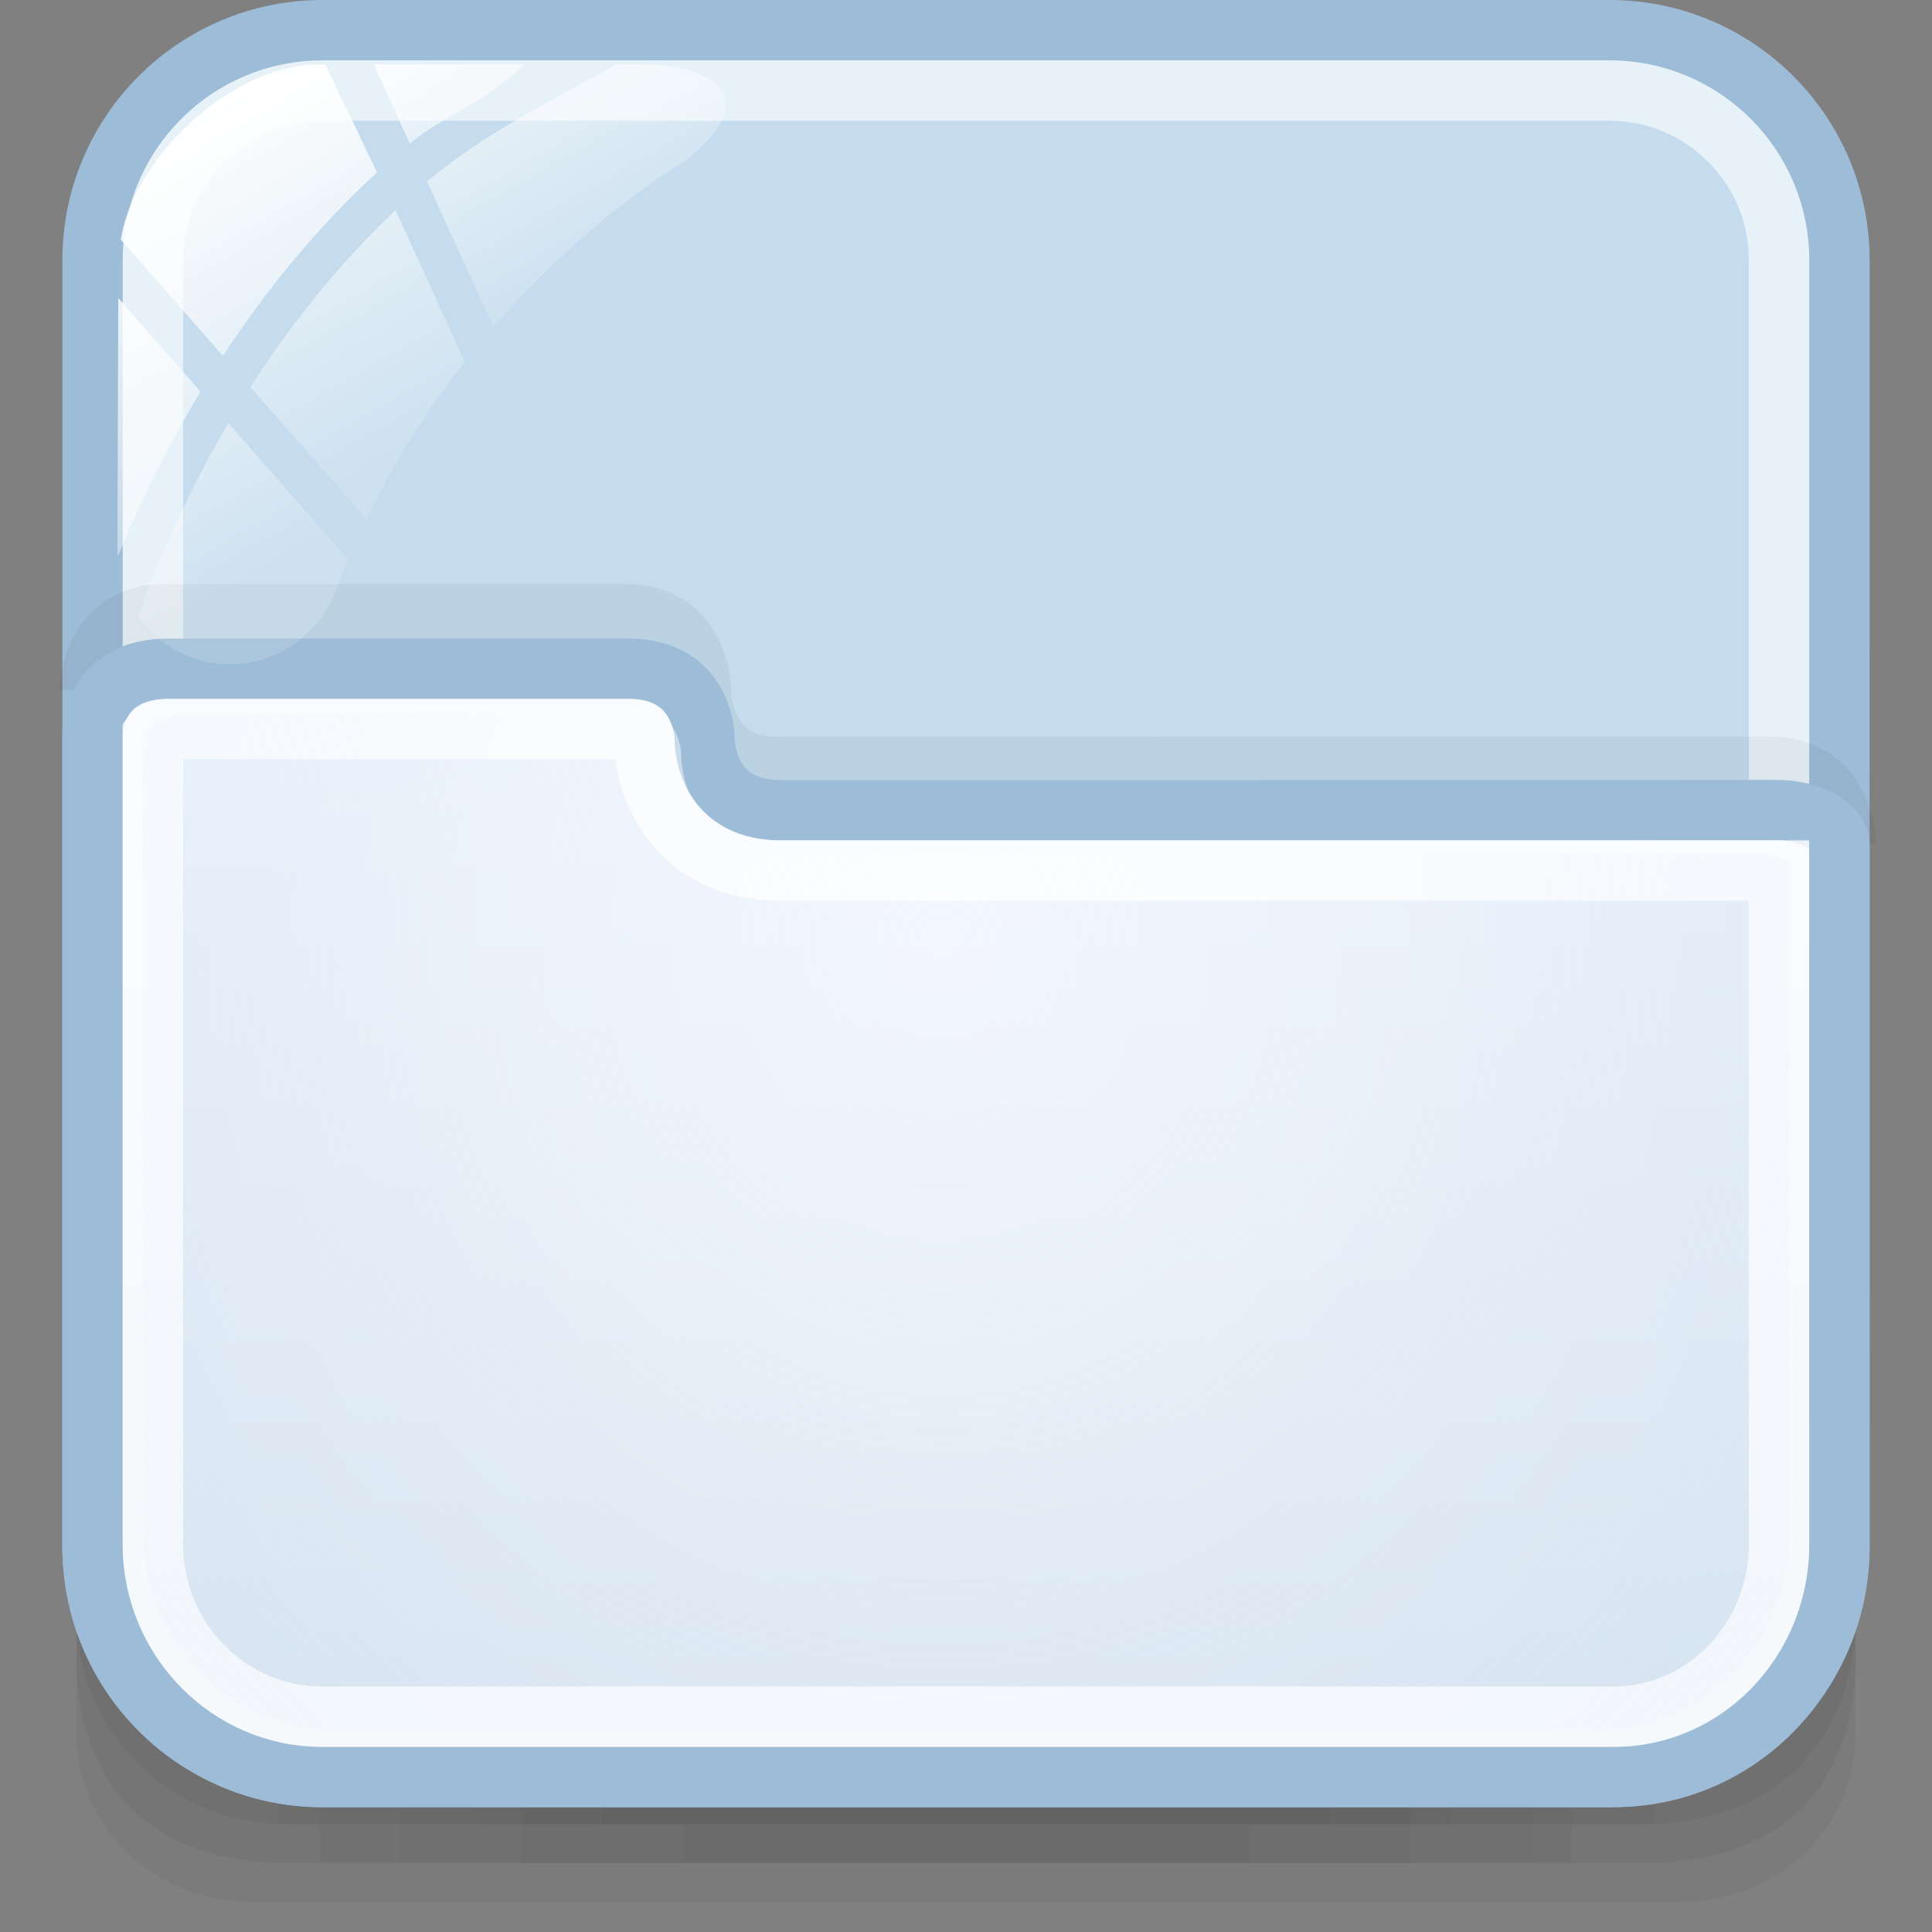 <?xml version="1.0" encoding="utf-8"?>
<!-- Generator: Adobe Illustrator 17.0.0, SVG Export Plug-In . SVG Version: 6.00 Build 0)  -->
<!DOCTYPE svg PUBLIC "-//W3C//DTD SVG 1.1//EN" "http://www.w3.org/Graphics/SVG/1.1/DTD/svg11.dtd">
<svg version="1.1" id="图层_1" xmlns="http://www.w3.org/2000/svg" xmlns:xlink="http://www.w3.org/1999/xlink" x="0px" y="0px"
	 width="32px" height="32px" viewBox="16 16 32 32" enable-background="new 16 16 32 32" xml:space="preserve">
<rect x="16" y="16" width="32" height="32" fill="#808080" stroke="none"/>
<g id="g151" opacity="0.5">
	<path id="path153" opacity="0.08" enable-background="new    " d="M43.059,45.57H20.96c-2.035,0-3.693-1.595-3.693-3.549v2.714
		c0,1.527,1.297,2.764,2.886,2.764h23.711c1.589,0,2.868-1.238,2.868-2.764v-2.714C46.733,43.976,45.093,45.57,43.059,45.57z"/>
	<path id="path155" opacity="0.1" enable-background="new    " d="M43.04,45.57H20.941c-2.034,0-3.674-1.566-3.674-3.519v1.42
		c0,1.527,0.7,3.387,3.538,3.387s19.496,0,22.371,0s3.557-1.86,3.557-3.387v-1.42C46.733,44.005,45.074,45.57,43.04,45.57z"/>
	<path id="path157" opacity="0.1" enable-background="new    " d="M43.04,45.57H20.941c-2.034,0-3.674-1.566-3.674-3.519v0.766
		c0,1.527,1.215,3.397,3.538,3.397s19.711,0,22.371,0c2.66,0,3.557-1.87,3.557-3.396v-0.766C46.733,44.005,45.074,45.57,43.04,45.57
		z"/>
	<rect id="rect159" x="20.615" y="45.57" opacity="0.05" enable-background="new    " width="22.769" height="0.643"/>
	<rect id="rect161" x="21.285" y="45.57" opacity="0.05" enable-background="new    " width="20.76" height="0.643"/>
	<rect id="rect163" x="21.285" y="46.213" opacity="0.05" enable-background="new    " width="20.76" height="0.643"/>
	<rect id="rect165" x="22.624" y="46.213" opacity="0.05" enable-background="new    " width="18.751" height="0.643"/>
	<rect id="rect167" x="24.633" y="46.213" opacity="0.05" enable-background="new    " width="14.733" height="0.643"/>
	<rect id="rect169" x="27.312" y="46.213" opacity="0.05" enable-background="new    " width="9.376" height="0.643"/>
	<rect id="rect171" x="22.624" y="45.57" opacity="0.05" enable-background="new    " width="18.751" height="0.643"/>
	<rect id="rect173" x="23.964" y="45.57" opacity="0.05" enable-background="new    " width="16.072" height="0.643"/>
	<rect id="rect175" x="24.633" y="45.57" opacity="0.05" enable-background="new    " width="14.733" height="0.643"/>
	<rect id="rect177" x="25.973" y="45.57" opacity="0.05" enable-background="new    " width="12.054" height="0.643"/>
	<rect id="rect179" x="25.973" y="45.57" opacity="0.05" enable-background="new    " width="12.054" height="0.643"/>
</g>
<path fill="#C4DCED" stroke="#9DBCD7" stroke-miterlimit="10" d="M46.466,41.624c0,2.104-1.706,3.809-3.809,3.809H21.342
	c-2.104,0-3.809-1.706-3.809-3.809V20.309c0-2.104,1.706-3.809,3.809-3.809h21.316c2.104,0,3.809,1.706,3.809,3.809L46.466,41.624
	L46.466,41.624z"/>
<path opacity="0.6" fill="none" stroke="#FFFFFF" stroke-miterlimit="10" d="M21.342,44.434c-1.549,0-2.809-1.261-2.809-2.81V20.309
	c0-1.549,1.26-2.809,2.809-2.809h21.316c1.549,0,2.809,1.26,2.809,2.809v21.315c0,1.549-1.261,2.81-2.81,2.81H21.342z"/>
<g>
	<path opacity="0.05" fill="none" stroke="#000000" stroke-miterlimit="10" enable-background="new    " d="M46.569,29.981
		c0,0,0-1.28-1.264-1.28c-3.669,0-15.386,0.002-16.434,0.002c-1.275,0-1.264-1.262-1.264-1.262s0-1.27-1.264-1.27
		c-2.213,0-6.645,0-7.585,0c-1.245,0-1.264,1.224-1.264,1.263"/>
	
		<linearGradient id="SVGID_1_" gradientUnits="userSpaceOnUse" x1="1127.999" y1="1371.433" x2="1127.999" y2="1353.076" gradientTransform="matrix(1 0 0 1 -1096 -1326)">
		<stop  offset="0" style="stop-color:#D1E0ED"/>
		<stop  offset="1" style="stop-color:#E4EEFB"/>
	</linearGradient>
	<path fill="url(#SVGID_1_)" stroke="#9DBCD7" stroke-miterlimit="10" d="M21.334,45.433h21.395c2.104,0,3.738-1.749,3.738-3.853V30
		c0-0.3-0.448-0.582-1.045-0.582c-3.685,0-15.435,0.002-16.488,0.002c-1.28,0-1.261-1.168-1.261-1.168s0.009-1.176-1.261-1.176
		c-2.222,0-6.674,0-7.618,0c-1.25,0-1.262,1.036-1.262,1.075v13.43C17.533,43.684,19.23,45.433,21.334,45.433z"/>
	<path opacity="0.8" fill="none" stroke="#FFFFFF" stroke-miterlimit="10" d="M21.333,44.434c-1.544,0-2.8-1.279-2.801-2.853v-13.43
		c0.031-0.045,0.105-0.075,0.261-0.075h7.618c0.144,0,0.202,0.029,0.21,0.037c0.028,0.029,0.051,0.131,0.051,0.132
		c-0.002,0.142,0.016,0.928,0.618,1.541c0.285,0.29,0.8,0.634,1.642,0.634c0,0,16.519-0.001,16.533-0.001v11.162
		c0,1.573-1.229,2.853-2.738,2.853H21.333z"/>
	
		<radialGradient id="SVGID_2_" cx="1513.378" cy="-1013.632" r="19.45" gradientTransform="matrix(0.02 1 -0.911 0.018 -922.106 -1463.46)" gradientUnits="userSpaceOnUse">
		<stop  offset="0" style="stop-color:#FFFFFF;stop-opacity:0.6"/>
		<stop  offset="0.378" style="stop-color:#FAFCFE;stop-opacity:0.449"/>
		<stop  offset="0.829" style="stop-color:#EBF3FC;stop-opacity:0.268"/>
		<stop  offset="1" style="stop-color:#E4EEFB;stop-opacity:0.2"/>
	</radialGradient>
	<path fill="url(#SVGID_2_)" d="M21.582,44.655c-1.774,0-3.216-1.465-3.216-3.267V28.4c0-0.023,0.004-0.221,0.151-0.369
		c0.123-0.123,0.32-0.186,0.585-0.186h7.441c0.294,0,0.443,0.035,0.532,0.125c0.198,0.199,0.206,0.501,0.206,0.505
		c-0.001,0.065,0.003,0.712,0.482,1.198c0.305,0.31,0.724,0.467,1.244,0.467c0,0,13.755-0.005,16.1-0.005
		c0.31,0,0.481,0.106,0.525,0.158v11.096c0,1.802-1.415,3.267-3.155,3.267H21.582L21.582,44.655L21.582,44.655z"/>
</g>
<g id="g27_1_">
	
		<linearGradient id="path36_2_" gradientUnits="userSpaceOnUse" x1="1526.755" y1="2160.453" x2="1530.775" y2="2167.416" gradientTransform="matrix(1 0 0 1 -1508 -2144)">
		<stop  offset="0" style="stop-color:#FFFFFF"/>
		<stop  offset="0.5" style="stop-color:#FFFFFF;stop-opacity:0.6"/>
		<stop  offset="1" style="stop-color:#FFFFFF;stop-opacity:0.15"/>
	</linearGradient>
	<path id="path36_1_" fill="url(#path36_2_)" d="M22.07,24.598c0.449-0.93,0.998-1.802,1.627-2.607l-1.145-2.511
		c-0.978,0.924-1.771,1.943-2.405,2.932L22.07,24.598z"/>
	
		<linearGradient id="path45_2_" gradientUnits="userSpaceOnUse" x1="1530.4" y1="2159.411" x2="1533.031" y2="2163.967" gradientTransform="matrix(1 0 0 1 -1508 -2144)">
		<stop  offset="0" style="stop-color:#FFFFFF"/>
		<stop  offset="0.5" style="stop-color:#FFFFFF;stop-opacity:0.6"/>
		<stop  offset="1" style="stop-color:#FFFFFF;stop-opacity:0.15"/>
	</linearGradient>
	<path id="path45_1_" fill="url(#path45_2_)" d="M22.189,17.067l0.598,1.311c0.576-0.478,1.207-0.643,1.895-1.311H22.189z"/>
	
		<linearGradient id="path54_2_" gradientUnits="userSpaceOnUse" x1="1531.227" y1="2158.545" x2="1534.441" y2="2164.113" gradientTransform="matrix(1 0 0 1 -1508 -2144)">
		<stop  offset="0" style="stop-color:#FFFFFF"/>
		<stop  offset="0.5" style="stop-color:#FFFFFF;stop-opacity:0.6"/>
		<stop  offset="1" style="stop-color:#FFFFFF;stop-opacity:0.15"/>
	</linearGradient>
	<path id="path54_1_" fill="url(#path54_2_)" d="M26.68,17.067h-0.473c-1.194,0.669-2.238,1.179-3.133,1.942l1.097,2.408
		c0.937-1.083,2.025-2.032,3.243-2.798c0.009-0.008,0.016-0.016,0.026-0.024C28.804,17.415,27.449,17.067,26.68,17.067z"/>
	
		<linearGradient id="path63_2_" gradientUnits="userSpaceOnUse" x1="1524.5" y1="2163.627" x2="1527.988" y2="2169.669" gradientTransform="matrix(1 0 0 1 -1508 -2144)">
		<stop  offset="0" style="stop-color:#FFFFFF"/>
		<stop  offset="0.5" style="stop-color:#FFFFFF;stop-opacity:0.6"/>
		<stop  offset="1" style="stop-color:#FFFFFF;stop-opacity:0.15"/>
	</linearGradient>
	<path id="path63_1_" fill="url(#path63_2_)" d="M19.782,23.009c-0.734,1.25-1.214,2.405-1.499,3.195
		c0.337,0.481,0.894,0.797,1.526,0.797c0.783,0,1.451-0.483,1.727-1.167c0.071-0.191,0.157-0.374,0.236-0.562L19.782,23.009z"/>
	
		<linearGradient id="path72_2_" gradientUnits="userSpaceOnUse" x1="1524.343" y1="2163.874" x2="1528.208" y2="2170.57" gradientTransform="matrix(1 0 0 1 -1508 -2144)">
		<stop  offset="0" style="stop-color:#FFFFFF"/>
		<stop  offset="0.5" style="stop-color:#FFFFFF;stop-opacity:0.6"/>
		<stop  offset="1" style="stop-color:#FFFFFF;stop-opacity:0.15"/>
	</linearGradient>
	<path id="path72_1_" fill="url(#path72_2_)" d="M17.959,20.936l-0.014,4.198c0,0,0,0.001,0,0.003c0,0.026,0.006,0.051,0.008,0.077
		c0.319-0.777,0.765-1.725,1.369-2.728L17.959,20.936z"/>
	
		<linearGradient id="path149_2_" gradientUnits="userSpaceOnUse" x1="1527.266" y1="2161.778" x2="1530.896" y2="2168.065" gradientTransform="matrix(1 0 0 1 -1508 -2144)">
		<stop  offset="0" style="stop-color:#FFFFFF"/>
		<stop  offset="0.5" style="stop-color:#FFFFFF;stop-opacity:0.6"/>
		<stop  offset="1" style="stop-color:#FFFFFF;stop-opacity:0.15"/>
	</linearGradient>
	<path id="path149_1_" fill="url(#path149_2_)" d="M21.391,17.075c-1.364-0.113-3.16,1.423-3.39,2.896l1.692,1.924
		c0.675-1.031,1.515-2.087,2.552-3.04L21.391,17.075z"/>
</g>
</svg>
